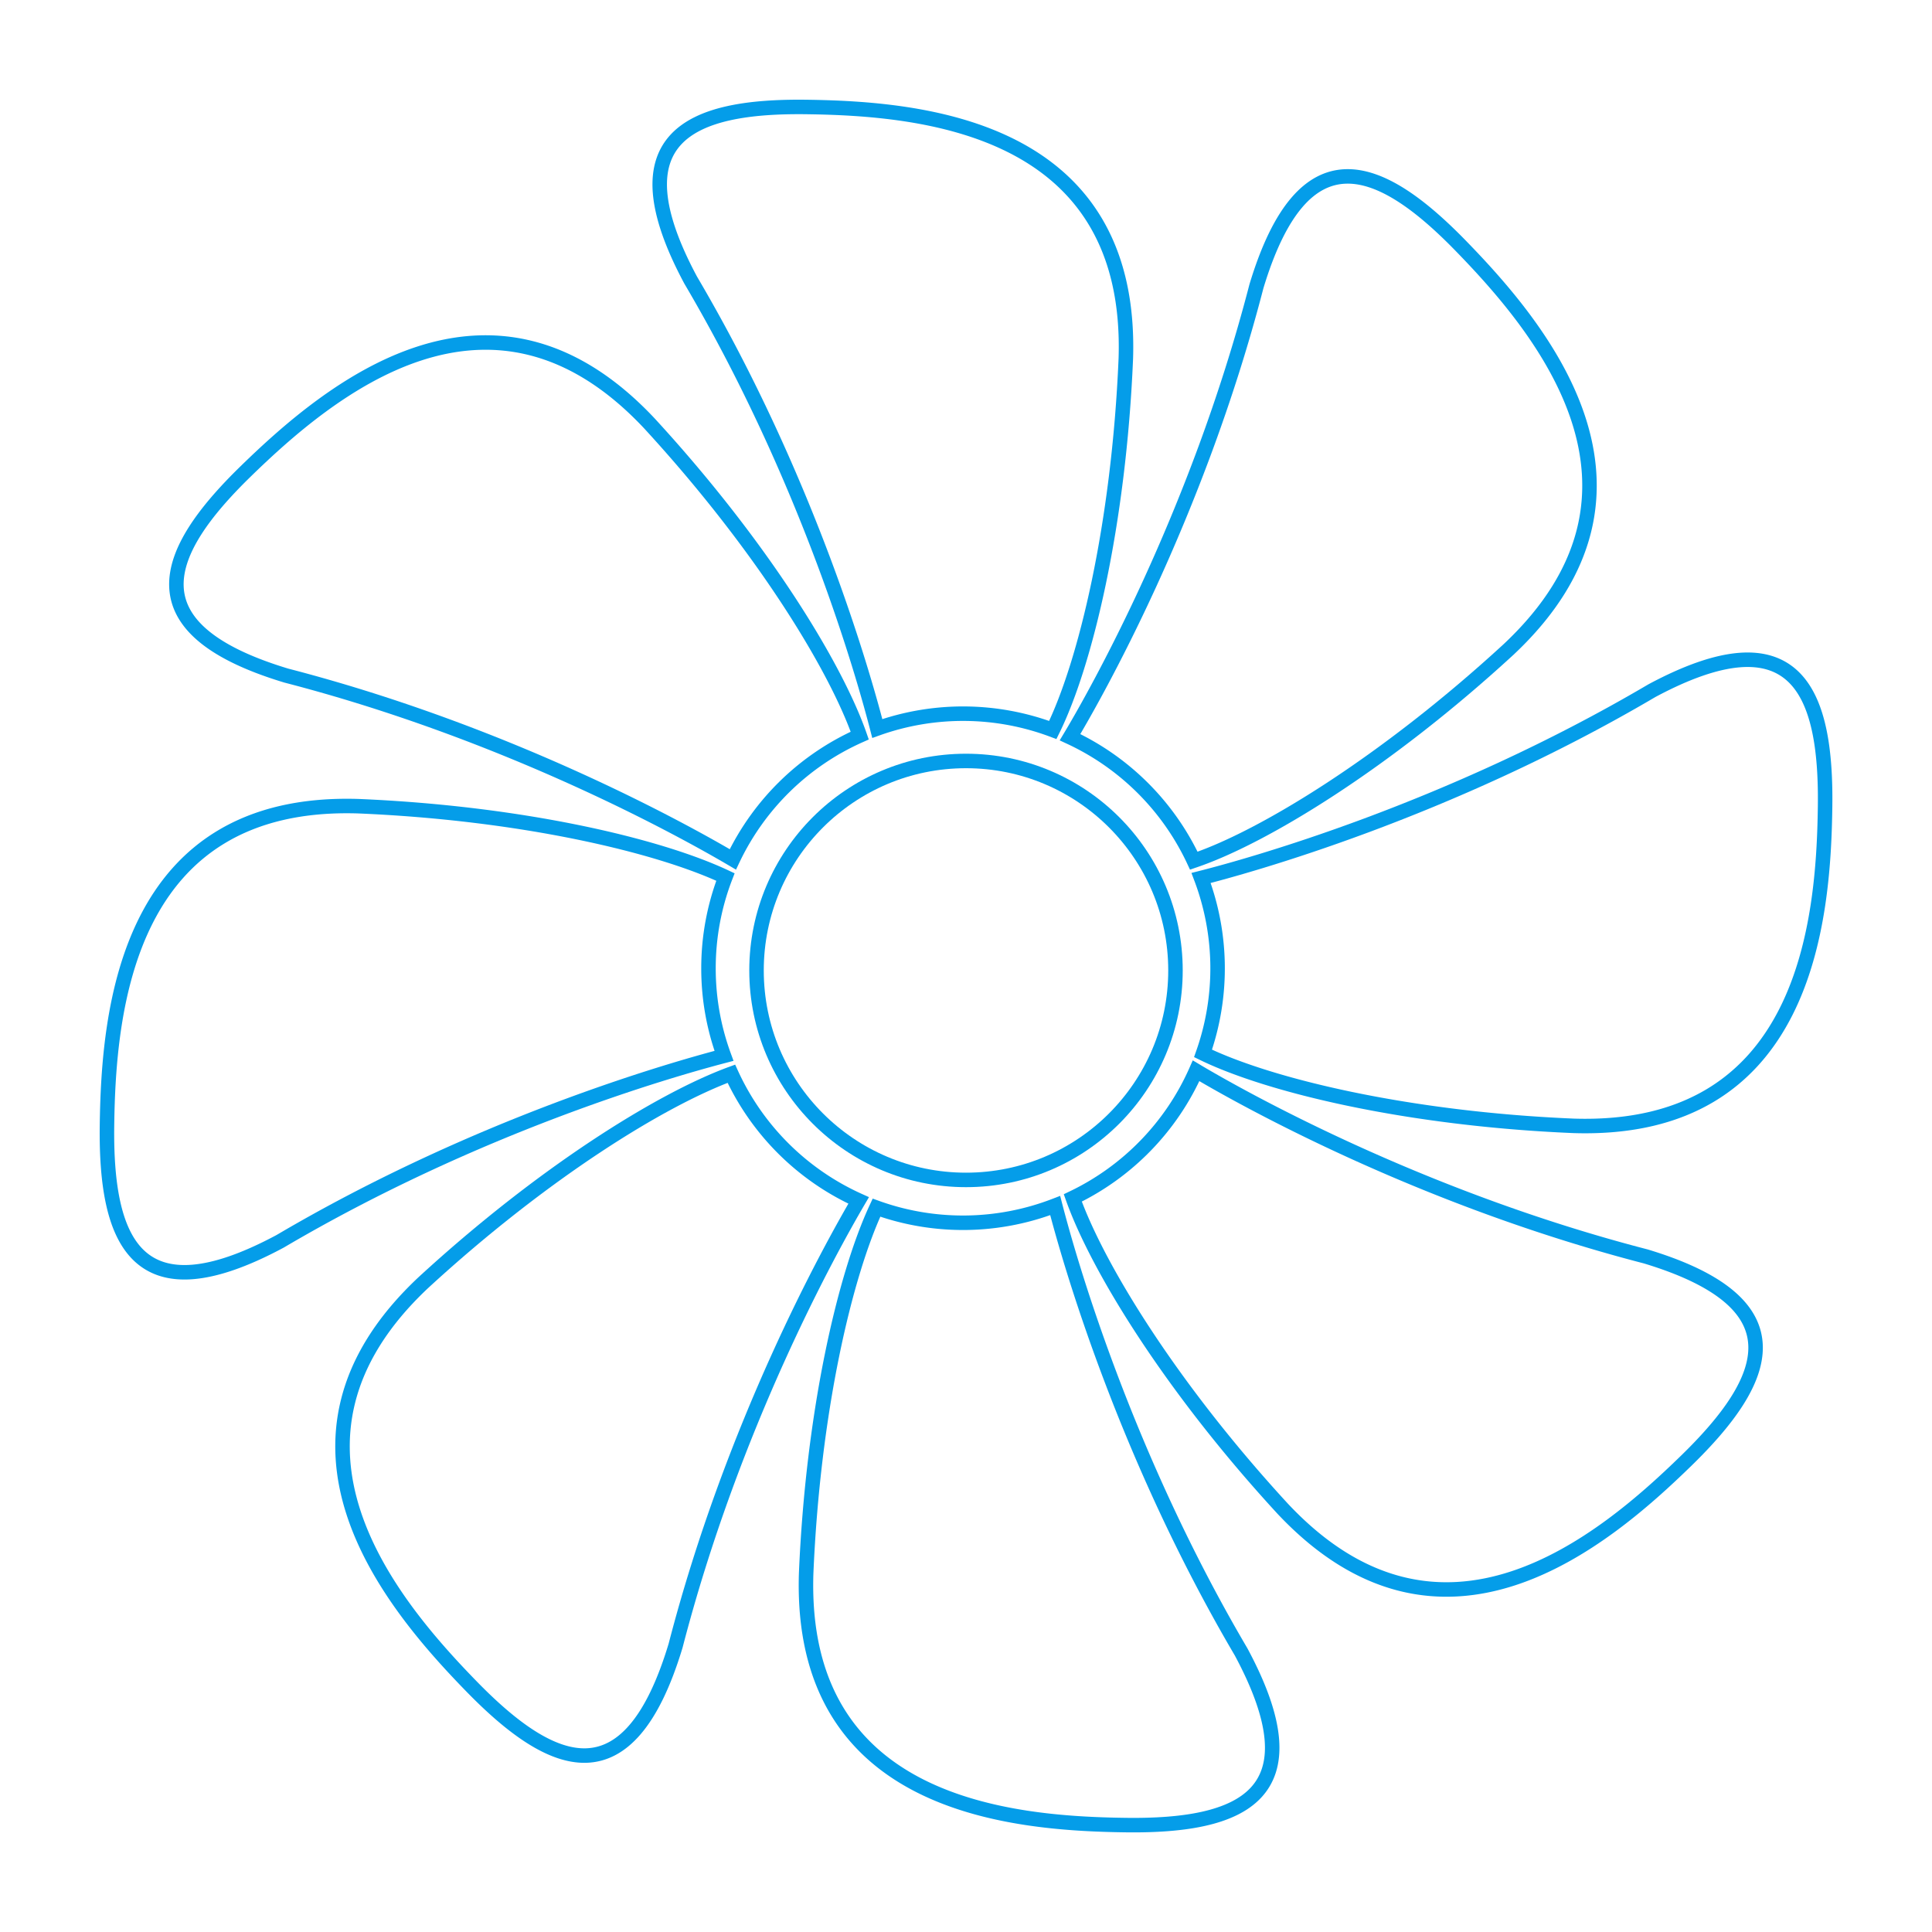 <svg id="Layer_1" data-name="Layer 1" xmlns="http://www.w3.org/2000/svg" viewBox="0 0 800 800"><defs><style>.cls-1{fill:none;stroke:#049de9;stroke-miterlimit:10;stroke-width:6px;}</style></defs><title>Hvacomaxe icons</title><path class="cls-1" d="M466.18,148.45c-2.9,69.05-16.8,126.57-30.24,153.82a105.73,105.73,0,0,0-72.67-.61C358,281.22,335.32,199.74,286,116c-31.86-59.44,0-72.3,47.8-71.7S469.25,52.23,466.18,148.45Z"/><path class="cls-1" d="M624.67,268.92c-51,46.9-101.63,77.78-130.34,87.47a105.7,105.7,0,0,0-51.25-51.13c10-16.69,52.43-91.17,77.18-186.71,19.49-64.56,51.13-51.13,84.49-16.89S694.88,203.05,624.67,268.92Z"/><path class="cls-1" d="M755.73,333.82c-.61,47.8-8,135.44-104.18,132.37-68.7-2.89-126-16.66-153.4-30a105.82,105.82,0,0,0-.81-72.64C516,358.8,598.82,336.17,684,286,743.47,254.16,756.34,286,755.73,333.82Z"/><path class="cls-1" d="M698.34,604.74c-34.23,33.37-101.39,90.14-167.26,19.93-46-50-76.57-99.66-86.86-128.63a105.74,105.74,0,0,0,51.05-52.65c17.69,10.52,91.61,52.38,186.18,76.86C746,539.74,732.57,571.38,698.34,604.74Z"/><path class="cls-1" d="M466.18,755.73c-47.8-.61-135.44-8-132.37-104.18,2.83-67.12,16-123.36,29.12-151.48a105.79,105.79,0,0,0,74-.88c5.63,21.77,28.38,102.2,77,184.85C545.84,743.47,514,756.34,466.18,755.73Z"/><path class="cls-1" d="M355.55,497.07c-12,20.48-52.06,92.73-75.8,184.37-19.49,64.56-51.13,51.13-84.49,16.89s-90.14-101.39-19.93-167.26c49.38-45.39,98.37-75.78,127.51-86.46A105.81,105.81,0,0,0,355.55,497.07Z"/><path class="cls-1" d="M293.37,400.92a105,105,0,0,0,6.42,36.29C276.62,443.28,197.37,466.07,116,514c-59.44,31.86-72.3,0-71.7-47.8s8-135.44,104.18-132.37c67.47,2.85,123.93,16.16,151.91,29.32A104.79,104.79,0,0,0,293.37,400.92Z"/><path class="cls-1" d="M356,304.59a105.73,105.73,0,0,0-52.54,51.27c-19.73-11.62-92.45-52.17-184.91-76.11-64.56-19.49-51.13-51.13-16.9-84.49s101.39-90.14,167.26-19.93C315.23,225.7,345.93,275.71,356,304.59Z"/><circle class="cls-1" cx="400" cy="401.84" r="86.74"/></svg>